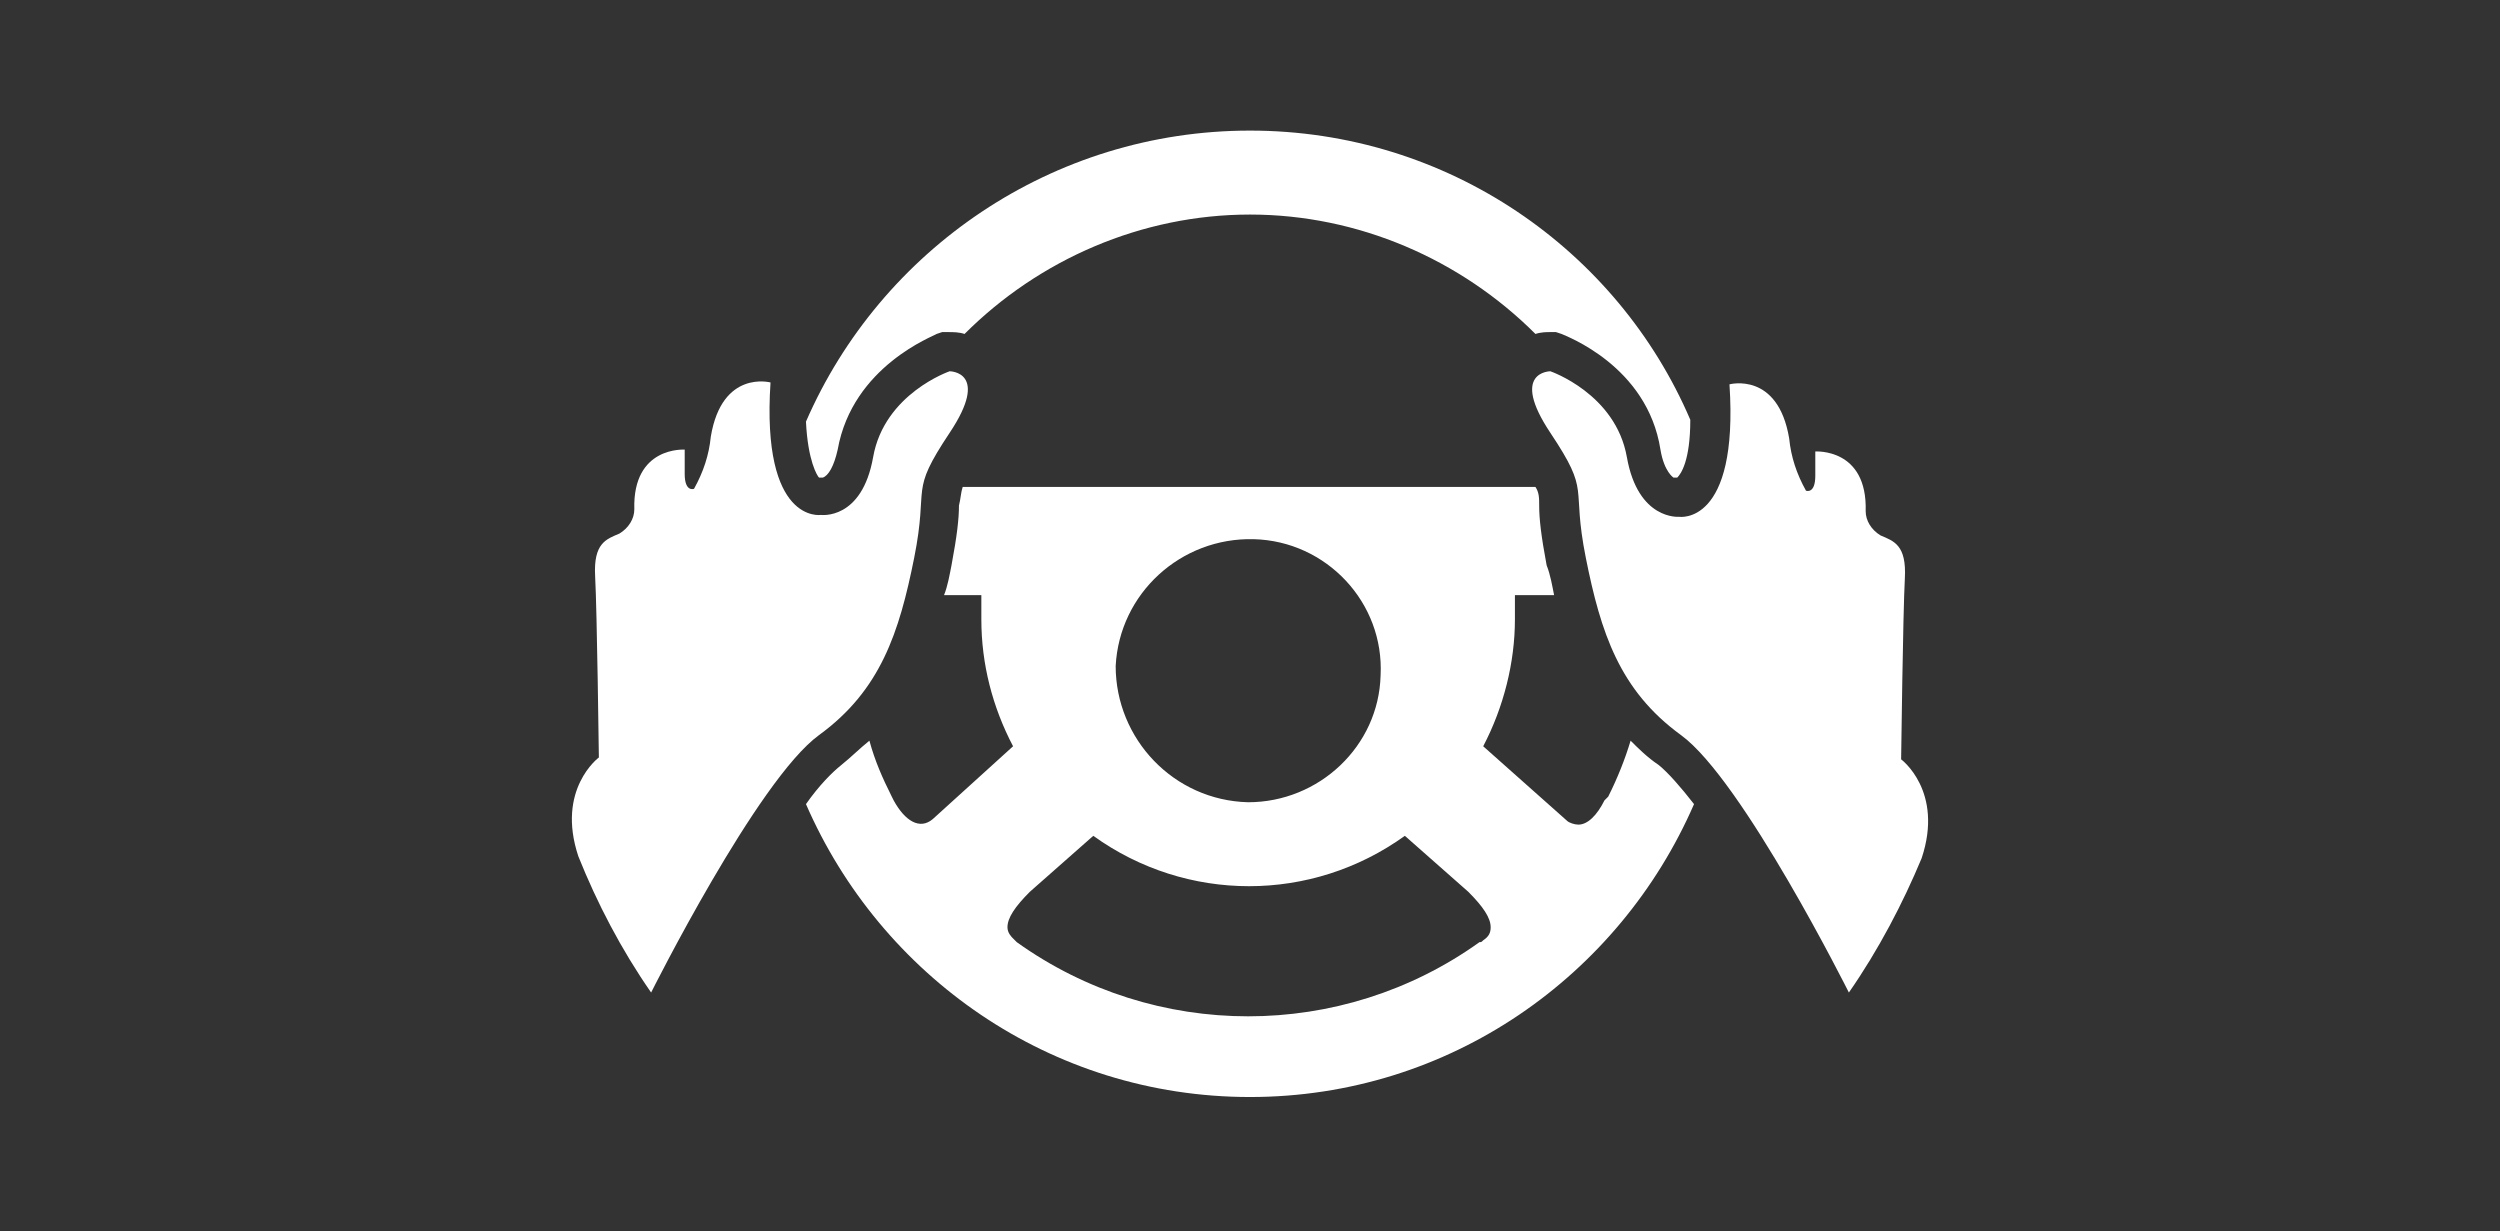 <?xml version="1.0" encoding="utf-8"?>
<!-- Generator: Adobe Illustrator 25.1.0, SVG Export Plug-In . SVG Version: 6.00 Build 0)  -->
<svg version="1.1" id="Ebene_1" xmlns="http://www.w3.org/2000/svg" xmlns:xlink="http://www.w3.org/1999/xlink" x="0px" y="0px"
	 viewBox="0 0 134 66" style="enable-background:new 0 0 134 66;" xml:space="preserve">
<rect x="0" y="0" width="134" height="66" fill="#333333" stroke="none"/>
<style type="text/css">
	.st0{fill:#FFFFFF;}
</style>
<path class="st0" d="M99.1,53.2c0,0-5.7-11.4-9-13.8s-4.3-5.5-5.1-9.5s0.3-3.4-1.9-6.7s0-3.3,0-3.3s3.5,1.2,4.1,4.6s2.8,3.2,2.8,3.2
	s3.2,0.5,2.7-7.1c0,0,2.6-0.7,3.2,2.9c0.1,1,0.4,1.9,0.9,2.8c0,0,0.5,0.2,0.5-0.8s0-1.3,0-1.3s2.8-0.2,2.7,3.2c0,0.5,0.3,1,0.8,1.3
	c0.7,0.3,1.4,0.5,1.3,2.3s-0.2,9.7-0.2,9.7s2.3,1.7,1.1,5.3C102,48.4,100.7,50.9,99.1,53.2z"/>
<path class="st0" d="M34.9,53.2c0,0,5.7-11.4,9-13.8s4.3-5.5,5.1-9.5s-0.3-3.4,1.9-6.7s0-3.3,0-3.3s-3.5,1.2-4.1,4.6
	S44,27.6,44,27.6s-3.2,0.5-2.7-7.1c0,0-2.6-0.7-3.2,2.9c-0.1,1-0.4,1.9-0.9,2.8c0,0-0.5,0.2-0.5-0.8s0-1.3,0-1.3s-2.8-0.2-2.7,3.2
	c0,0.5-0.3,1-0.8,1.3c-0.7,0.3-1.4,0.5-1.3,2.3s0.2,9.7,0.2,9.7s-2.3,1.7-1.1,5.3C32,48.4,33.3,50.9,34.9,53.2z"/>
<g>
	<path class="st0" d="M88.9,41c-0.6-0.4-1.1-0.9-1.5-1.3c-0.3,1-0.7,2-1.2,3L86,42.9l0,0c-0.4,0.8-0.9,1.3-1.4,1.3
		c-0.2,0-0.5-0.1-0.6-0.2L79.5,40c1.1-2.1,1.7-4.5,1.7-6.8v-1.3l2.1,0c-0.1-0.5-0.2-1.1-0.4-1.6c-0.3-1.6-0.4-2.5-0.4-3.2
		c0-0.4,0-0.7-0.2-1H51.6c-0.1,0.3-0.1,0.6-0.2,1c0,0.7-0.1,1.6-0.4,3.2c-0.1,0.5-0.2,1.1-0.4,1.6l2,0l0,1.3c0,2.4,0.6,4.7,1.7,6.8
		L50,43.9c-0.7,0.6-1.5,0.1-2.1-1l-0.1-0.2c-0.5-1-0.9-1.9-1.2-3c-0.5,0.4-1,0.9-1.5,1.3c-0.5,0.4-1.2,1.1-1.9,2.1
		c4,9.2,13.1,15.7,23.8,15.7c10.7,0,19.8-6.5,23.8-15.7C90.1,42.2,89.4,41.4,88.9,41z M67.2,28.9c3.9,0.1,7,3.4,6.8,7.3
		c-0.1,3.8-3.3,6.8-7.1,6.8c-4-0.1-7.1-3.4-7.1-7.3C60,31.8,63.3,28.8,67.2,28.9z M79.5,50.4L79.5,50.4c-0.1,0.1-0.1,0.1-0.2,0.1
		c-7.4,5.3-17.4,5.3-24.8,0c0,0-0.1-0.1-0.1-0.1l-0.1-0.1C54.2,50.2,54,50,54,49.7c0-0.5,0.4-1.1,1.2-1.9l3.4-3
		c5,3.6,11.7,3.6,16.7,0l3.4,3c0.8,0.8,1.2,1.4,1.2,1.9C79.9,50,79.8,50.2,79.5,50.4z"/>
	<path class="st0" d="M44.1,25.6L44.1,25.6c0.3-0.1,0.6-0.6,0.8-1.5c0.8-4.5,5.2-6.1,5.3-6.2l0.3-0.1l0.3,0c0.3,0,0.6,0,0.9,0.1
		c4-4,9.5-6.4,15.3-6.4c5.8,0,11.3,2.4,15.3,6.4c0.3-0.1,0.6-0.1,0.8-0.1l0.3,0l0.3,0.1c0.2,0.1,4.6,1.7,5.3,6.2
		c0.2,1.2,0.7,1.5,0.7,1.5l0.2,0c0.2-0.2,0.7-0.9,0.7-3.1C86.7,13.4,77.6,7,67,7h0c-10.6,0-19.8,6.4-23.8,15.6
		c0.1,2.1,0.6,2.9,0.7,3L44.1,25.6z"/>
</g>
</svg>
